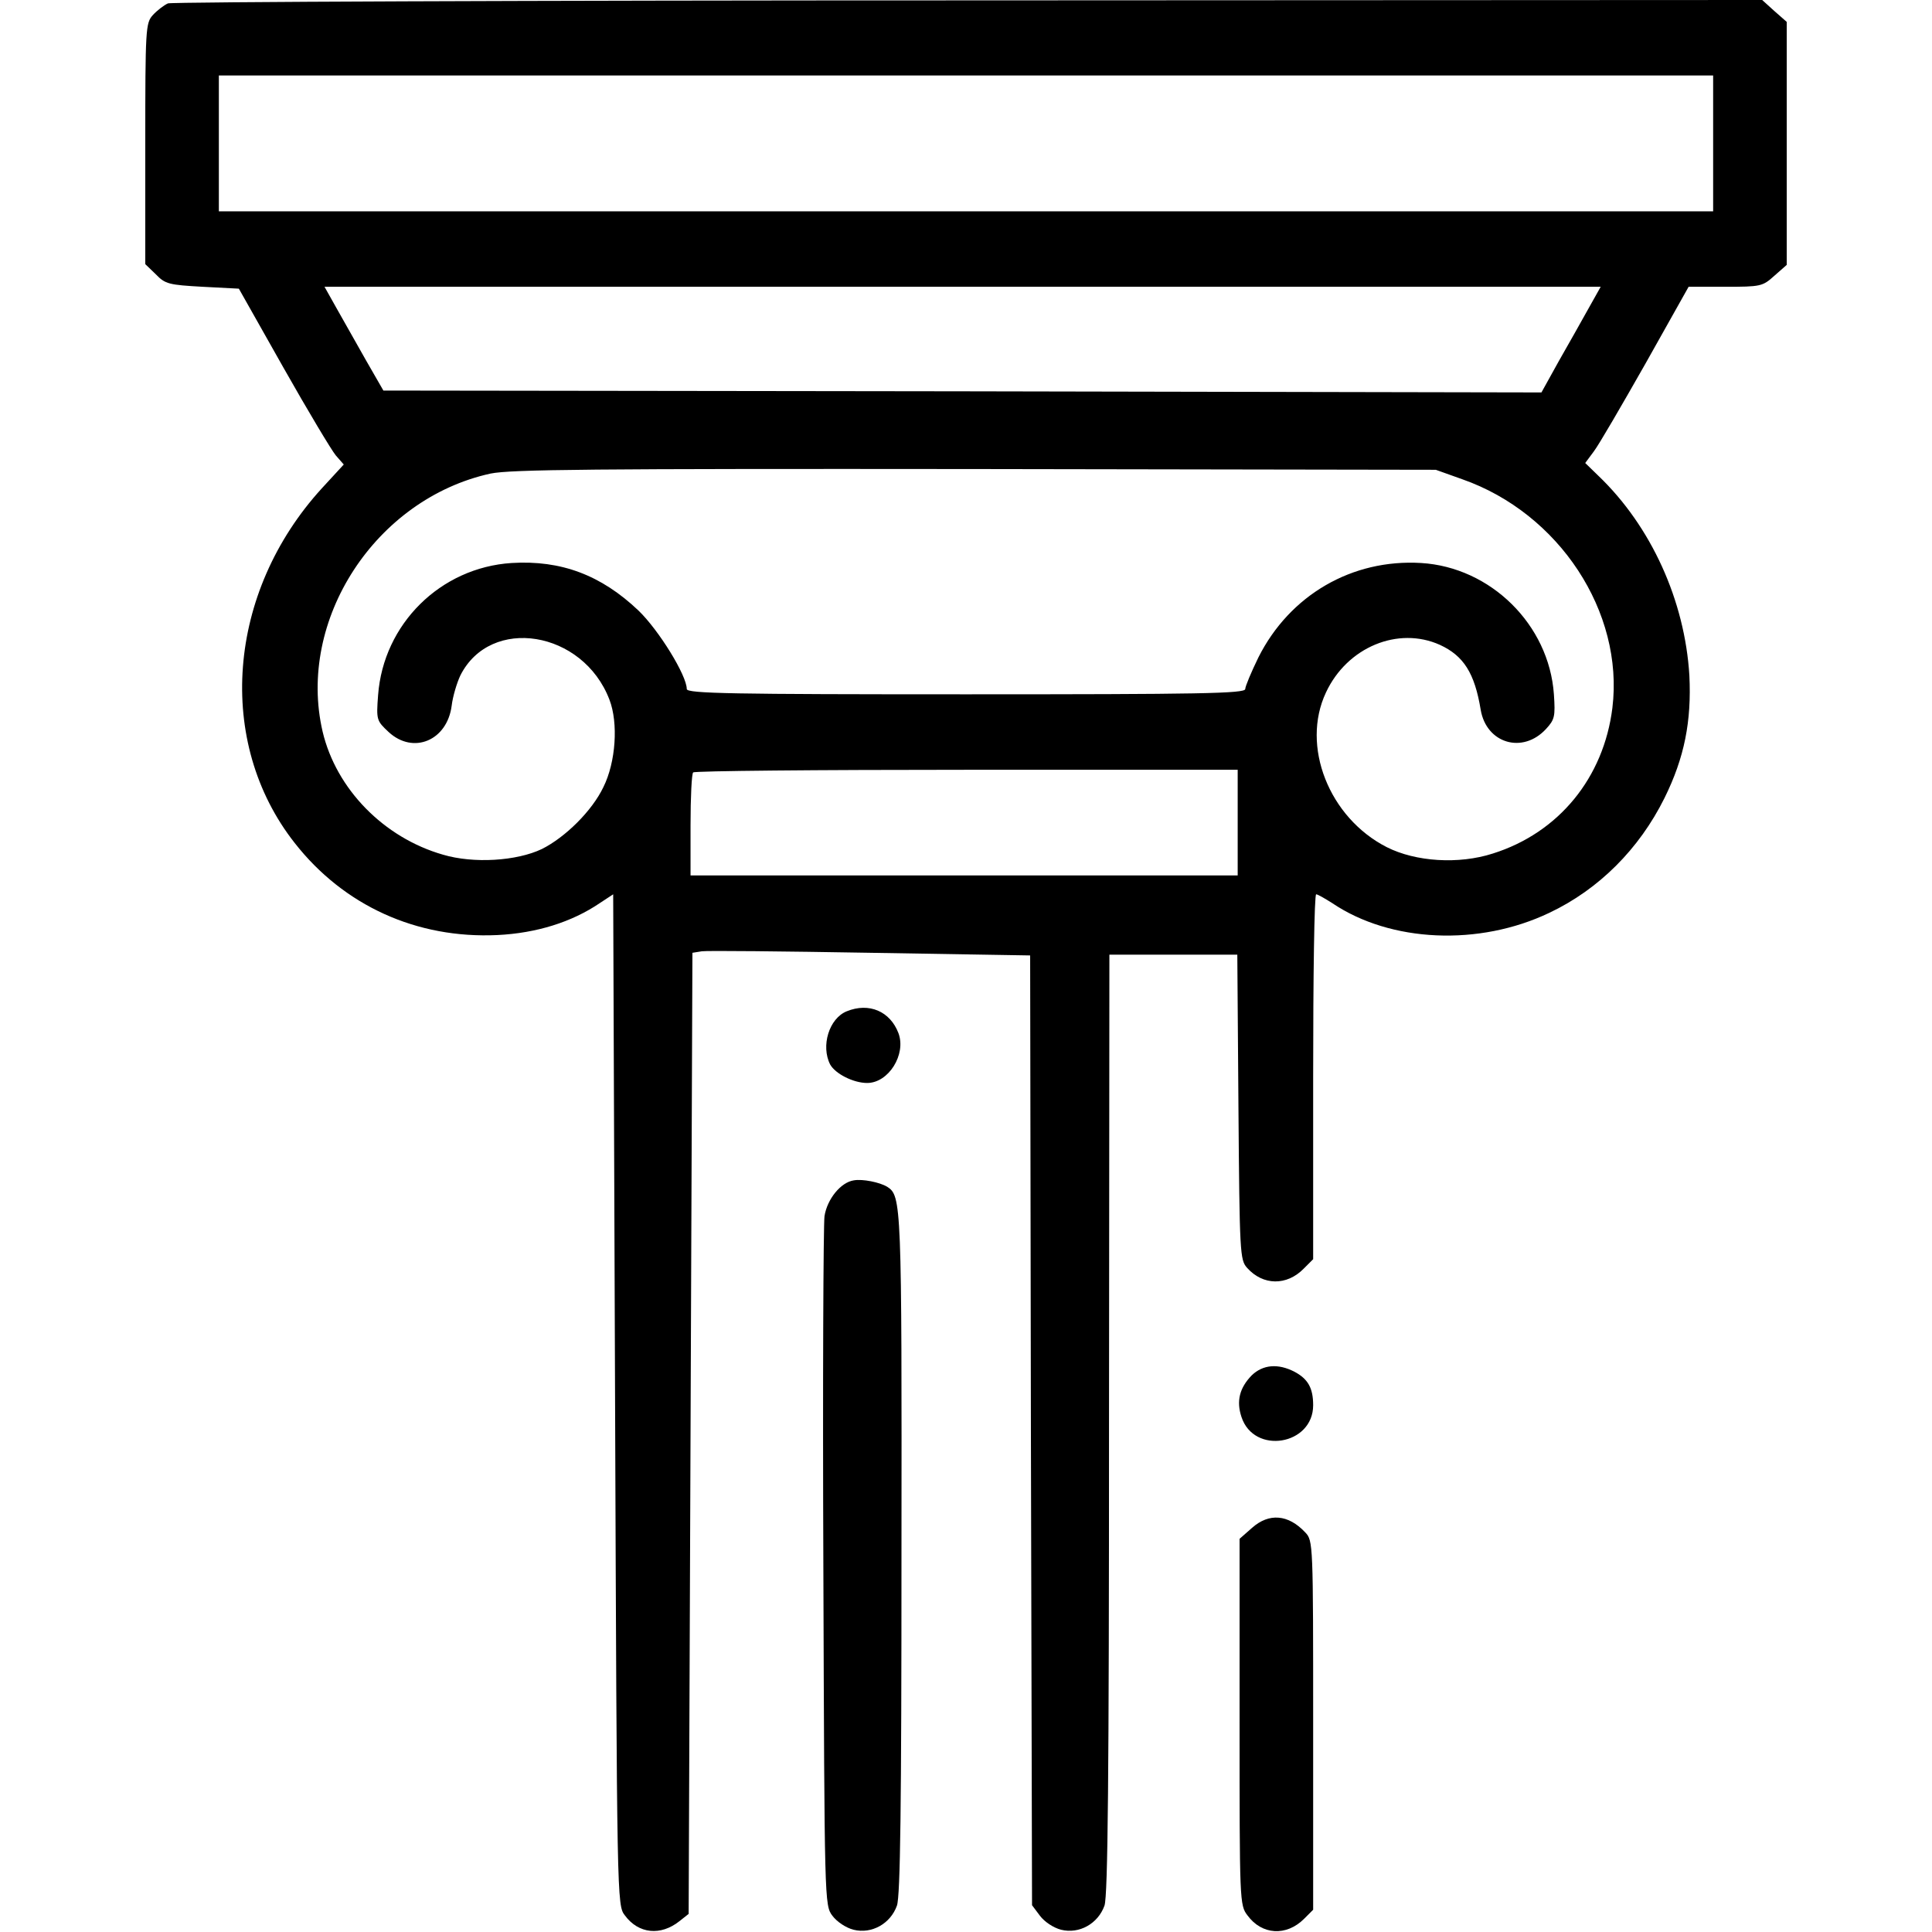 <?xml version="1.0" standalone="no"?>
<!DOCTYPE svg PUBLIC "-//W3C//DTD SVG 20010904//EN"
 "http://www.w3.org/TR/2001/REC-SVG-20010904/DTD/svg10.dtd">
<svg version="1.0" xmlns="http://www.w3.org/2000/svg"
 width="512pt" height="512pt" viewBox="0 0 512 512"
 preserveAspectRatio="xMidYMid meet">

<g transform="translate(0,512) scale(0.1,-0.1)"
fill="#000000" stroke="none">
<path d="M445 5111 c-11 -5 -29 -19 -40 -31 -19 -21 -20 -36 -20 -341 l0 -319
28 -27 c25 -26 35 -28 124 -33 l96 -5 118 -209 c65 -115 128 -220 139 -233
l21 -24 -58 -63 c-252 -276 -282 -673 -72 -940 130 -166 323 -254 537 -244
103 5 197 34 272 85 l35 23 5 -1339 c5 -1333 5 -1340 26 -1367 36 -49 95 -55
145 -15 l24 19 5 1274 5 1273 25 4 c14 2 215 0 447 -4 l423 -7 2 -1258 3
-1259 21 -28 c12 -16 36 -32 56 -37 48 -12 98 16 115 64 9 26 12 342 12 1278
l1 1242 170 0 169 0 3 -404 c3 -388 4 -405 23 -426 42 -47 105 -48 150 -2 l25
25 0 483 c0 266 3 484 8 484 4 0 23 -11 42 -23 155 -105 390 -115 576 -26 131
62 238 169 305 304 53 107 72 204 66 325 -12 198 -101 395 -241 529 l-35 34
23 31 c13 17 74 122 137 233 l114 203 97 0 c94 0 99 1 130 29 l33 29 0 322 0
322 -33 29 -32 29 -2103 -1 c-1156 0 -2111 -4 -2122 -8z m4095 -371 l0 -180
-1980 0 -1980 0 0 180 0 180 1980 0 1980 0 0 -180z m-330 -437 c-18 -32 -53
-95 -79 -140 l-46 -83 -1534 3 -1535 2 -46 80 c-25 44 -60 106 -78 138 l-32
57 1691 0 1691 0 -32 -57z m-335 -453 c257 -90 429 -352 398 -606 -23 -185
-142 -331 -317 -386 -90 -29 -204 -22 -281 17 -153 78 -228 268 -161 410 56
120 191 176 302 126 63 -29 92 -75 108 -172 15 -89 111 -118 173 -51 23 25 25
33 21 92 -13 185 -168 337 -352 348 -183 11 -348 -85 -431 -250 -19 -39 -35
-77 -35 -84 0 -12 -121 -14 -740 -14 -619 0 -740 2 -740 14 0 36 -74 156 -128
208 -99 94 -205 134 -336 126 -189 -12 -340 -162 -354 -350 -5 -66 -4 -68 28
-98 65 -60 155 -23 167 70 3 25 14 61 23 80 80 159 325 119 395 -64 24 -62 17
-166 -16 -232 -30 -63 -101 -133 -163 -164 -67 -32 -181 -39 -262 -15 -157 45
-283 174 -319 326 -69 296 140 617 445 684 54 11 269 13 1285 12 l1220 -2 70
-25z m-595 -910 l0 -140 -725 0 -725 0 0 133 c0 74 3 137 7 140 3 4 330 7 725
7 l718 0 0 -140z"/>
<path d="M2244 2440 c-47 -19 -69 -92 -44 -141 14 -25 62 -49 98 -49 57 0 104
76 83 132 -22 58 -78 82 -137 58z"/>
<path d="M2263 1992 c-35 -5 -71 -50 -78 -95 -3 -23 -5 -443 -3 -934 3 -887 3
-892 24 -920 12 -16 36 -32 56 -37 48 -12 98 16 115 64 9 26 12 264 12 933 1
930 0 948 -38 972 -20 12 -65 21 -88 17z"/>
<path d="M3317 1475 c-32 -33 -41 -68 -27 -110 33 -101 190 -75 190 31 0 46
-14 70 -50 89 -43 22 -83 19 -113 -10z"/>
<path d="M3318 1071 l-33 -29 0 -485 c0 -475 0 -486 21 -513 38 -52 103 -56
150 -9 l24 24 0 489 c0 482 0 489 -21 511 -45 48 -96 52 -141 12z"/>
</g>
</svg>
